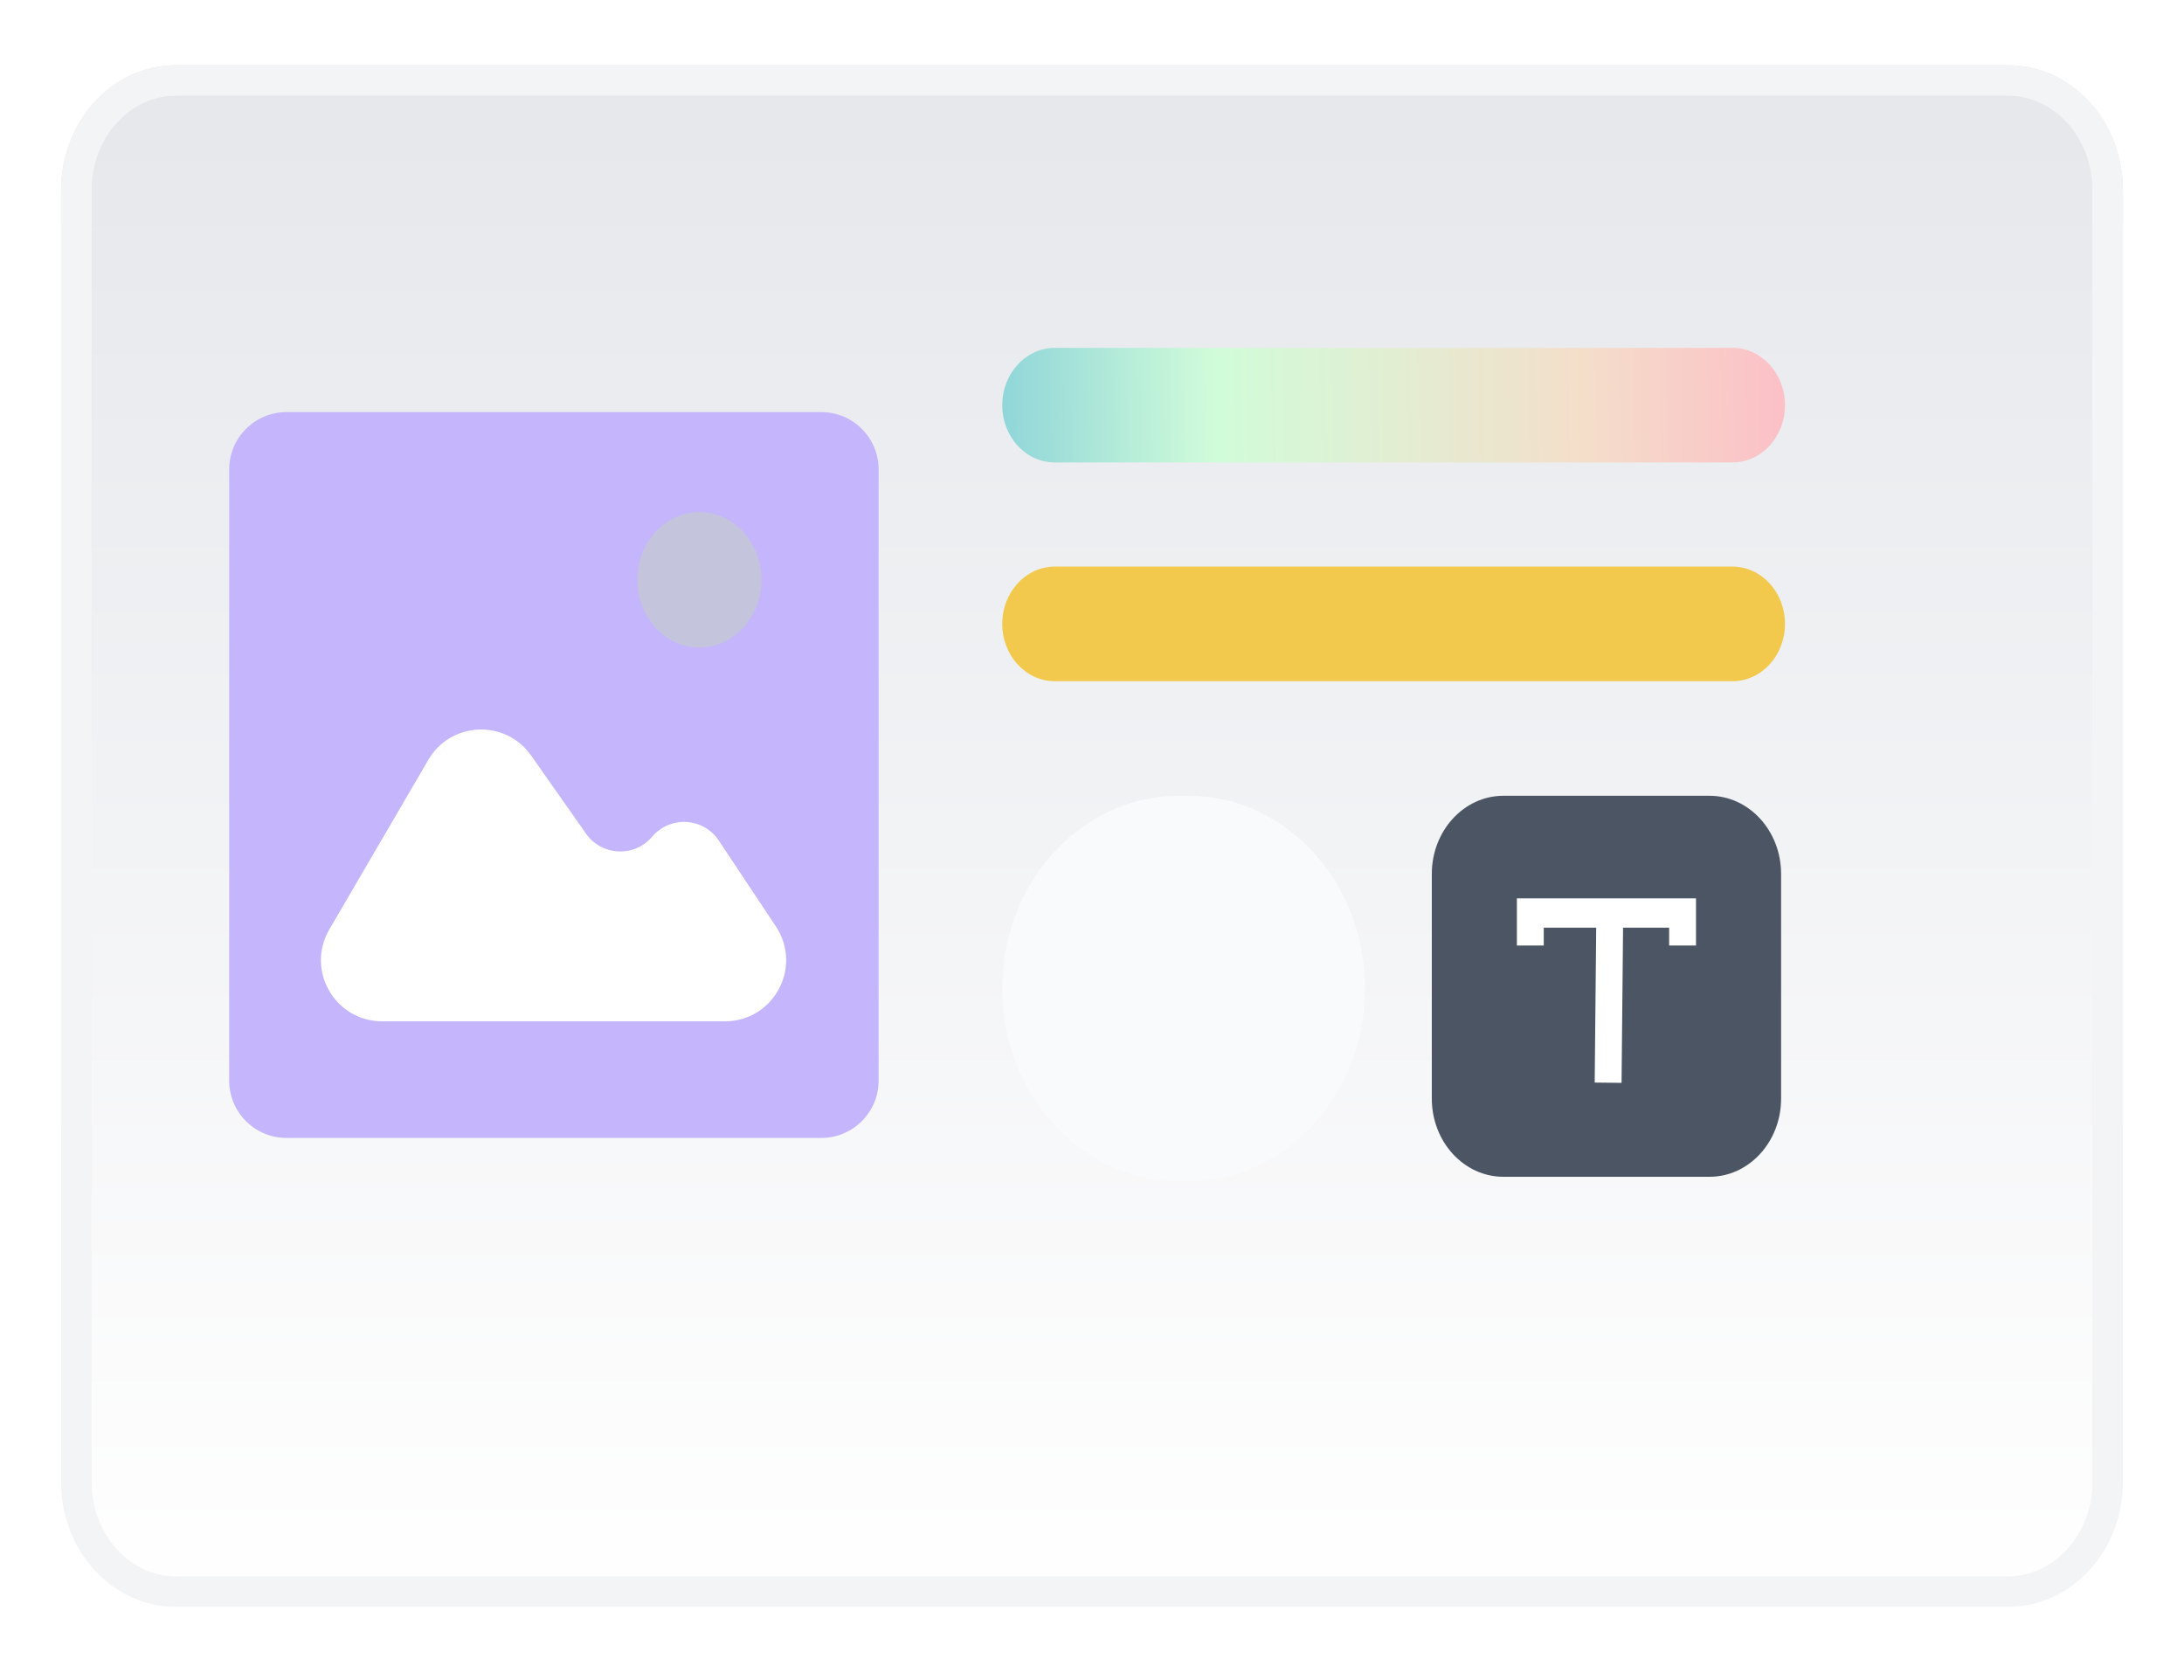<svg width="143" height="110" viewBox="0 0 143 110" fill="none" xmlns="http://www.w3.org/2000/svg">
<g filter="url(#filter0_bd_714_910)">
<path d="M0 8.454C0 3.934 3.358 0.27 7.5 0.27H127.5C131.642 0.27 135 3.934 135 8.454V93.022C135 97.542 131.642 101.206 127.5 101.206H7.5C3.358 101.206 0 97.542 0 93.022V8.454Z" fill="url(#paint0_linear_714_910)"/>
<path d="M7.5 1.27H127.5C131.009 1.27 134 4.402 134 8.454V93.022C134 97.074 131.009 100.206 127.5 100.206H7.5C3.991 100.206 1 97.074 1 93.022V8.454C1 4.402 3.991 1.27 7.5 1.27Z" stroke="#F3F4F6" stroke-width="2"/>
</g>
<path d="M15.007 30.734C15.007 28.662 16.687 26.982 18.759 26.982H53.776C55.848 26.982 57.528 28.662 57.528 30.734V70.753C57.528 72.825 55.848 74.505 53.776 74.505H18.759C16.687 74.505 15.007 72.825 15.007 70.753V30.734Z" fill="#C4B5FD"/>
<path d="M65.624 26.527C65.624 24.456 67.163 22.776 69.061 22.776H113.437C115.335 22.776 116.874 24.456 116.874 26.527V26.527C116.874 28.599 115.335 30.278 113.437 30.278H69.061C67.163 30.278 65.624 28.599 65.624 26.527V26.527Z" fill="url(#paint1_linear_714_910)"/>
<path d="M65.624 40.849C65.624 38.778 67.163 37.098 69.061 37.098H113.437C115.335 37.098 116.874 38.778 116.874 40.849V40.849C116.874 42.921 115.335 44.6 113.437 44.6H69.061C67.163 44.6 65.624 42.921 65.624 40.849V40.849Z" fill="#F2C94C"/>
<path d="M65.624 64.719C65.624 57.751 70.801 52.102 77.186 52.102H77.811C84.197 52.102 89.374 57.751 89.374 64.719V64.719C89.374 71.687 84.197 77.336 77.811 77.336H77.186C70.801 77.336 65.624 71.687 65.624 64.719V64.719Z" fill="#F8FAFC"/>
<path d="M34.774 49.464C33.099 47.079 29.517 47.23 28.047 49.747L21.564 60.852C20.007 63.519 21.931 66.869 25.019 66.869H47.469C50.66 66.869 52.566 63.315 50.801 60.656L47.069 55.037C46.061 53.519 43.879 53.391 42.7 54.781V54.781C41.541 56.149 39.402 56.052 38.372 54.585L34.774 49.464Z" fill="white"/>
<path d="M49.856 37.963C49.856 40.411 48.037 42.396 45.794 42.396C43.55 42.396 41.731 40.411 41.731 37.963C41.731 35.514 43.55 33.53 45.794 33.53C48.037 33.53 49.856 35.514 49.856 37.963Z" fill="#C4C5DC"/>
<path d="M93.75 57.219C93.75 54.393 95.85 52.102 98.441 52.102H111.928C114.518 52.102 116.619 54.393 116.619 57.219V71.932C116.619 74.758 114.518 77.049 111.928 77.049H98.441C95.85 77.049 93.75 74.758 93.75 71.932V57.219Z" fill="#4B5563"/>
<path fill-rule="evenodd" clip-rule="evenodd" d="M99.32 58.819H111.048V61.906H109.289V60.738H101.079V61.906H99.32V58.819Z" fill="white"/>
<path fill-rule="evenodd" clip-rule="evenodd" d="M104.414 70.879L104.522 59.886L106.281 59.907L106.173 70.899L104.414 70.879Z" fill="white"/>
<defs>
<filter id="filter0_bd_714_910" x="-8.4" y="-8.13" width="151.8" height="117.737" filterUnits="userSpaceOnUse" color-interpolation-filters="sRGB">
<feFlood flood-opacity="0" result="BackgroundImageFix"/>
<feGaussianBlur in="BackgroundImageFix" stdDeviation="4.2"/>
<feComposite in2="SourceAlpha" operator="in" result="effect1_backgroundBlur_714_910"/>
<feColorMatrix in="SourceAlpha" type="matrix" values="0 0 0 0 0 0 0 0 0 0 0 0 0 0 0 0 0 0 127 0" result="hardAlpha"/>
<feOffset dx="4" dy="4"/>
<feGaussianBlur stdDeviation="1.95"/>
<feComposite in2="hardAlpha" operator="out"/>
<feColorMatrix type="matrix" values="0 0 0 0 0.661 0 0 0 0 0.662 0 0 0 0 0.665 0 0 0 1 0"/>
<feBlend mode="normal" in2="effect1_backgroundBlur_714_910" result="effect2_dropShadow_714_910"/>
<feBlend mode="normal" in="SourceGraphic" in2="effect2_dropShadow_714_910" result="shape"/>
</filter>
<linearGradient id="paint0_linear_714_910" x1="67.5" y1="0.27" x2="67.5" y2="101.206" gradientUnits="userSpaceOnUse">
<stop stop-color="#E5E7EB"/>
<stop offset="1" stop-color="white"/>
</linearGradient>
<linearGradient id="paint1_linear_714_910" x1="65.624" y1="27.256" x2="120.654" y2="26.323" gradientUnits="userSpaceOnUse">
<stop stop-color="#90D6D9"/>
<stop offset="0.255" stop-color="#D1FCD9"/>
<stop offset="0.693" stop-color="#F4DECA"/>
<stop offset="1" stop-color="#FEB7C6"/>
</linearGradient>
</defs>
</svg>
